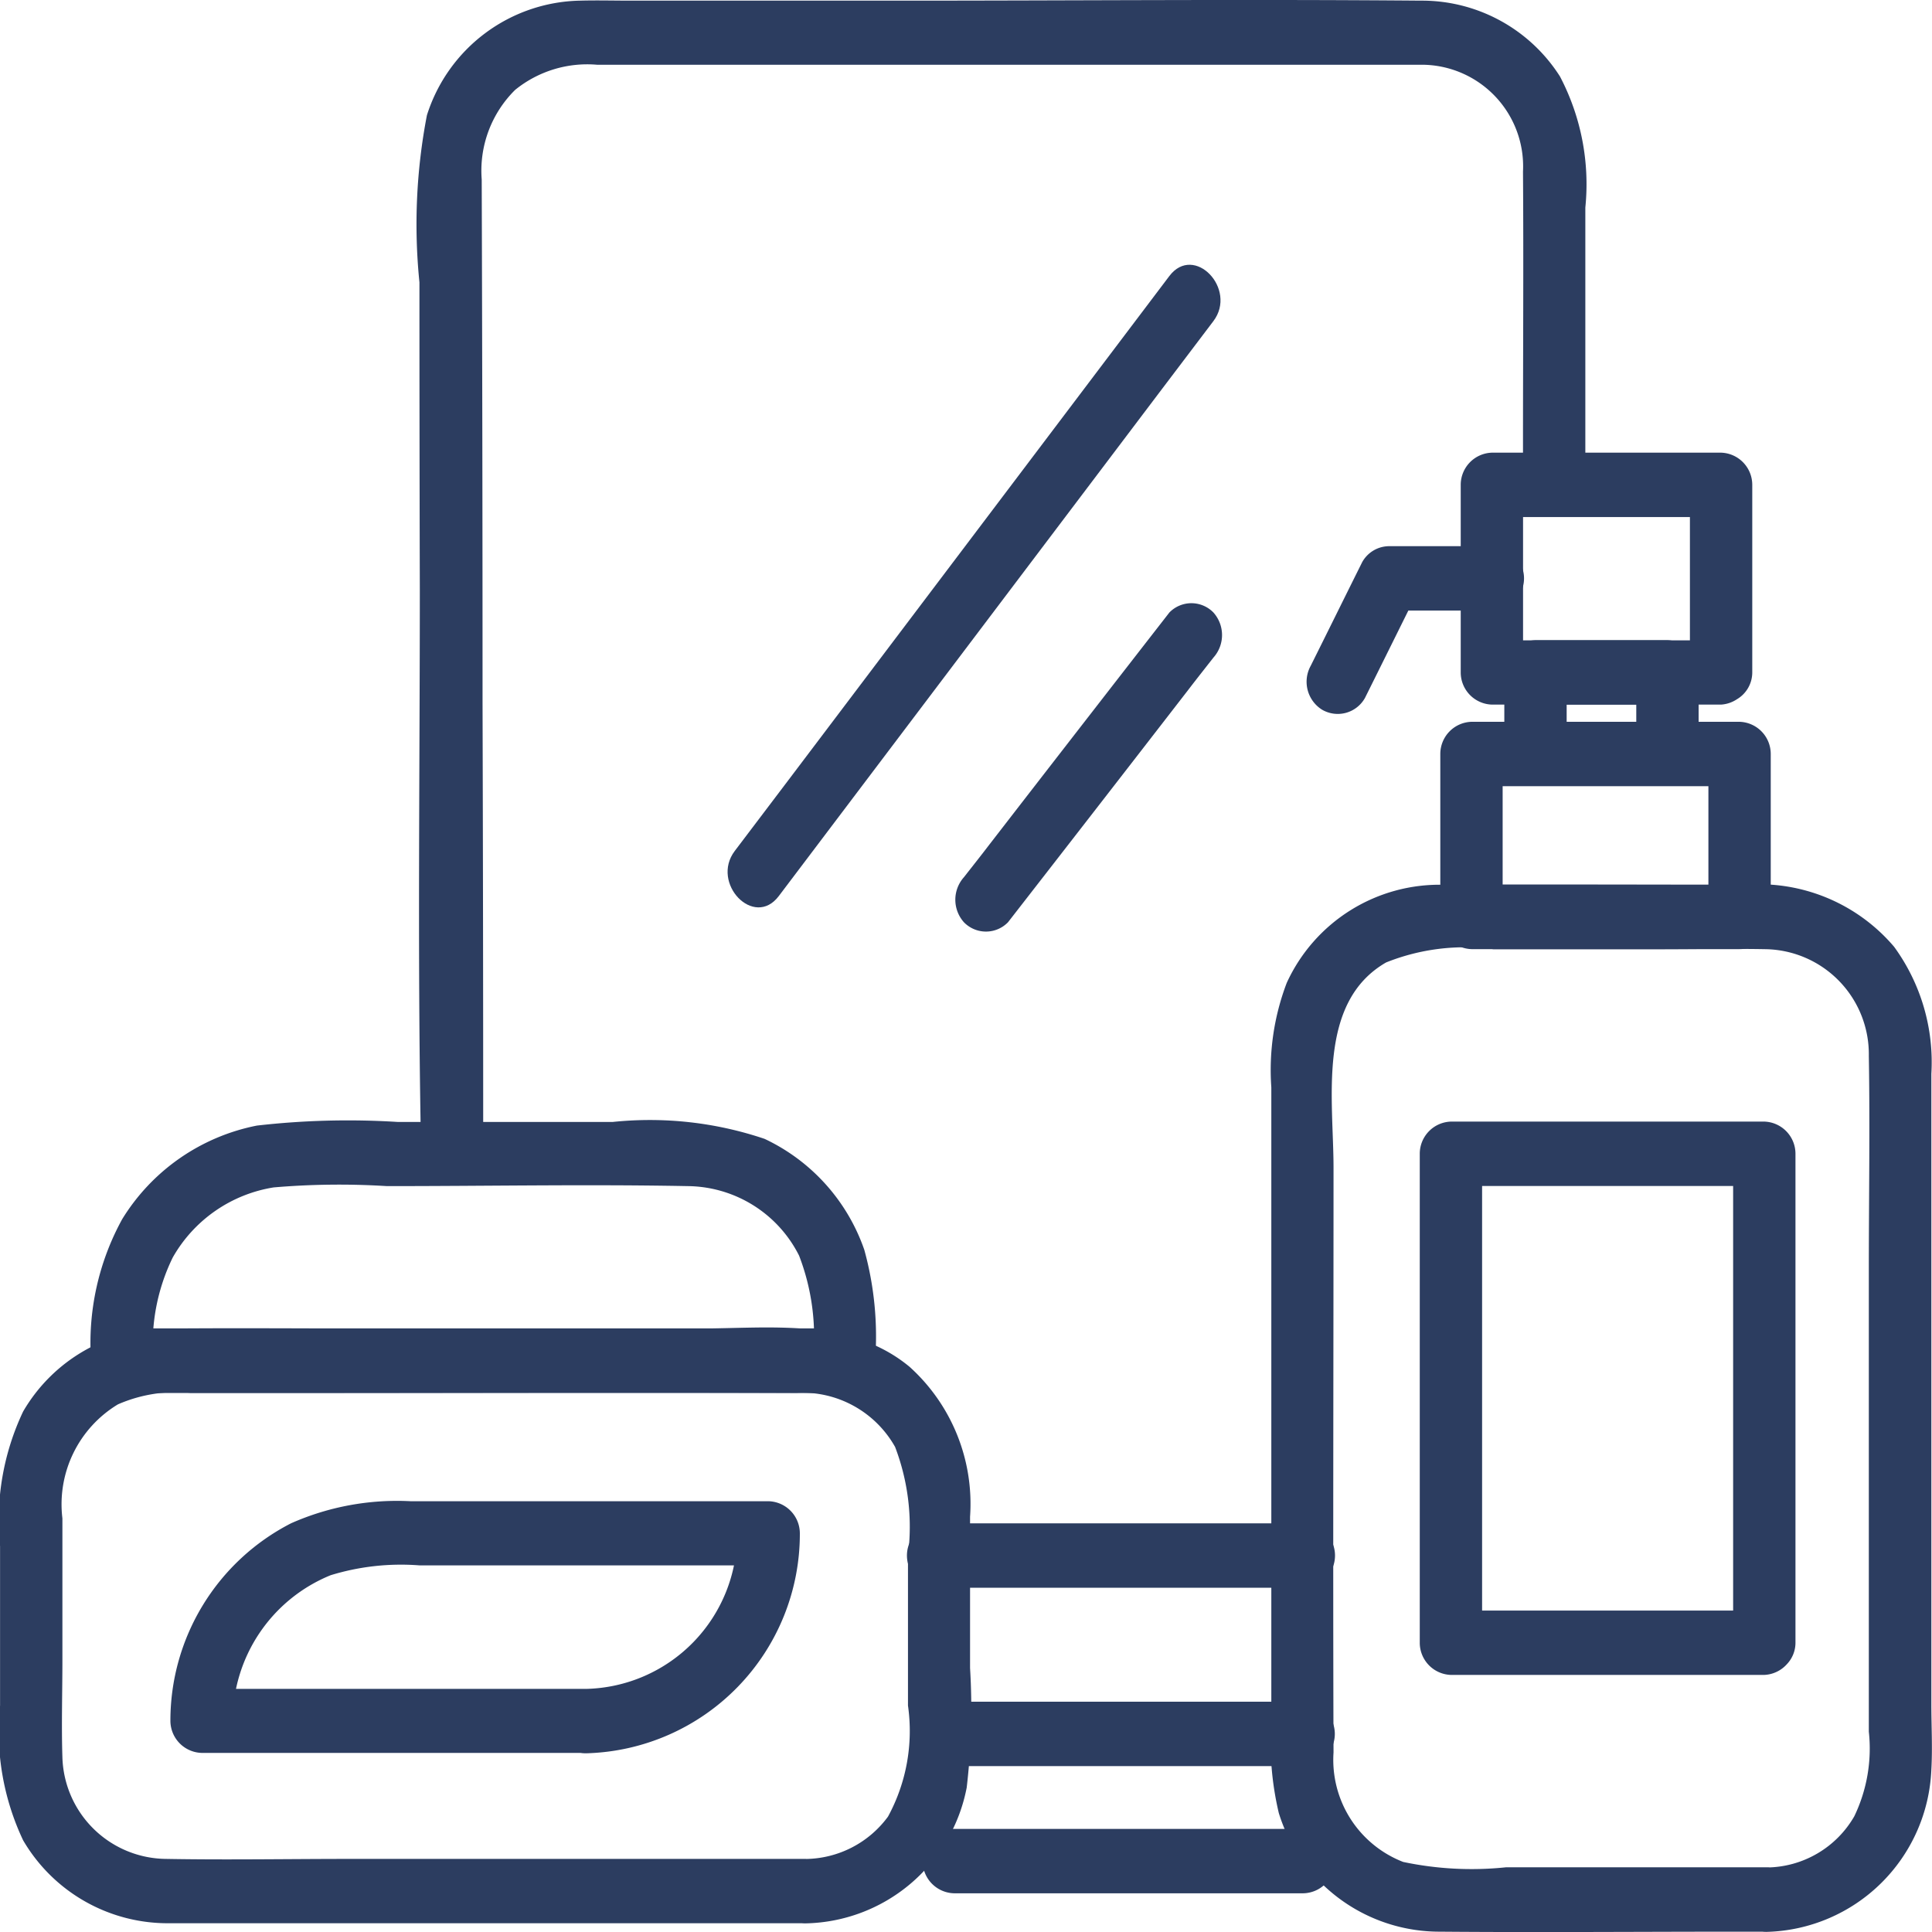 <svg xmlns="http://www.w3.org/2000/svg" width="30" height="30" viewBox="0 0 30 30">
  <g id="Personal-Care-icn" transform="translate(-3.459 -5.099)">
    <g id="Group_16627" data-name="Group 16627" transform="translate(3.459 5.099)">
      <g id="Group_16598" data-name="Group 16598" transform="translate(19.743 13.736)">
        <g id="Group_16597" data-name="Group 16597">
          <path id="Path_564" data-name="Path 564" d="M72.339,61.72h-4.05a5.148,5.148,0,0,1-1.6-.083,1.7,1.7,0,0,1-1.081-1.7c-.01-3.025,0-6.051,0-9.076,0-1.066-.261-2.57.816-3.191a3.292,3.292,0,0,1,1.665-.206h2.543c.561,0,1.126-.01,1.688,0a1.631,1.631,0,0,1,1.6,1.657c.019,1.109,0,2.218,0,3.327v7.166a2.425,2.425,0,0,1-.226,1.315,1.586,1.586,0,0,1-1.358.794c-.623.017-.623,1.013,0,1A2.628,2.628,0,0,0,74.891,60.2c.019-.335,0-.677,0-1.013V49.4a3.043,3.043,0,0,0-.578-1.973A2.754,2.754,0,0,0,72,46.464c-1.559,0-3.117-.007-4.676,0a2.609,2.609,0,0,0-2.443,1.524,3.8,3.8,0,0,0-.239,1.621v9.85a4.75,4.75,0,0,0,.116,1.418,2.611,2.611,0,0,0,2.5,1.843c1.536.013,3.072,0,4.608,0h.474A.5.5,0,0,0,72.339,61.72Z" transform="translate(-64.644 -46.461)" fill="#2c3d60"/>
        </g>
      </g>
      <g id="Group_16600" data-name="Group 16600" transform="translate(0 20.612)">
        <g id="Group_16599" data-name="Group 16599">
          <path id="Path_565" data-name="Path 565" d="M15.97,75.421H8.884c-.949,0-1.9.017-2.846,0a1.625,1.625,0,0,1-1.61-1.577c-.016-.5,0-1.01,0-1.511v-2.2a1.812,1.812,0,0,1,.862-1.77,2.268,2.268,0,0,1,1.126-.179h1.53c2.63,0,5.257-.01,7.886,0a1.651,1.651,0,0,1,1.526.84,3.478,3.478,0,0,1,.2,1.68V73.04a2.784,2.784,0,0,1-.31,1.724,1.608,1.608,0,0,1-1.278.658c-.623.017-.623,1.013,0,1a2.6,2.6,0,0,0,2.5-2.109,10.494,10.494,0,0,0,.052-1.856V70.108a2.865,2.865,0,0,0-.939-2.328c-.929-.77-2.178-.594-3.291-.594H9.41c-1.113,0-2.23-.01-3.343,0a2.589,2.589,0,0,0-2.249,1.288,3.941,3.941,0,0,0-.358,2.092V73.04a3.947,3.947,0,0,0,.358,2.092A2.6,2.6,0,0,0,6.067,76.42c.387,0,.771,0,1.158,0h8.748A.5.5,0,0,0,15.97,75.421Z" transform="translate(-3.459 -67.168)" fill="#2c3d60"/>
        </g>
      </g>
      <g id="Group_16602" data-name="Group 16602" transform="translate(22.046 17.418)">
        <g id="Group_16601" data-name="Group 16601">
          <path id="Path_566" data-name="Path 566" d="M77.13,65.141H72.264l.484.5V58.048l-.484.5H77.13l-.484-.5V65.64a.484.484,0,0,0,.968,0V58.048a.5.5,0,0,0-.484-.5H72.264a.5.5,0,0,0-.484.5V65.64a.5.5,0,0,0,.484.5H77.13A.5.5,0,0,0,77.13,65.141Z" transform="translate(-71.78 -57.55)" fill="#2c3d60"/>
        </g>
      </g>
      <g id="Group_16604" data-name="Group 16604" transform="translate(22.365 11.208)">
        <g id="Group_16603" data-name="Group 16603">
          <path id="Path_567" data-name="Path 567" d="M77.417,41.38H73.254l.484.5v-2.53l-.484.5h4.163l-.484-.5v2.53a.484.484,0,0,0,.968,0v-2.53a.5.5,0,0,0-.484-.5H73.254a.5.5,0,0,0-.484.5v2.53a.5.5,0,0,0,.484.5h4.163A.5.5,0,0,0,77.417,41.38Z" transform="translate(-72.77 -38.85)" fill="#2c3d60"/>
        </g>
      </g>
      <g id="Group_16606" data-name="Group 16606" transform="translate(1.414 17.398)">
        <g id="Group_16605" data-name="Group 16605">
          <path id="Path_568" data-name="Path 568" d="M19.531,60.717H8.324l.484.5a3.067,3.067,0,0,1,.3-1.6,2.2,2.2,0,0,1,1.568-1.089,11.954,11.954,0,0,1,1.759-.02c1.559,0,3.117-.03,4.676,0a1.956,1.956,0,0,1,1.723,1.079,3.489,3.489,0,0,1,.213,1.631.484.484,0,0,0,.968,0,5.054,5.054,0,0,0-.168-1.72,2.983,2.983,0,0,0-1.549-1.724,5.569,5.569,0,0,0-2.362-.262H12.609a12.412,12.412,0,0,0-2.194.056A3.175,3.175,0,0,0,8.324,59.02a3.993,3.993,0,0,0-.484,2.2.5.5,0,0,0,.484.5H19.531A.5.5,0,0,0,19.531,60.717Z" transform="translate(-7.84 -57.488)" fill="#2c3d60"/>
        </g>
      </g>
      <g id="Group_16608" data-name="Group 16608" transform="translate(22.682 7.031)">
        <g id="Group_16607" data-name="Group 16607">
          <path id="Path_569" data-name="Path 569" d="M77.793,29.182H74.234l.484.5V26.768l-.484.5h3.559l-.484-.5V29.68a.484.484,0,0,0,.968,0V26.768a.5.5,0,0,0-.484-.5H74.234a.5.5,0,0,0-.484.5V29.68a.5.5,0,0,0,.484.5h3.559A.5.5,0,0,0,77.793,29.182Z" transform="translate(-73.75 -26.27)" fill="#2c3d60"/>
        </g>
      </g>
      <g id="Group_16610" data-name="Group 16610" transform="translate(23.359 9.943)">
        <g id="Group_16609" data-name="Group 16609">
          <path id="Path_570" data-name="Path 570" d="M78.383,36.305H76.334l.484.5V35.538l-.484.5h2.049l-.484-.5V36.8a.484.484,0,1,0,.968,0V35.538a.5.5,0,0,0-.484-.5H76.334a.5.5,0,0,0-.484.5V36.8a.5.5,0,0,0,.484.5h2.049a.5.5,0,0,0,0-1Z" transform="translate(-75.85 -35.04)" fill="#2c3d60"/>
        </g>
      </g>
      <g id="Group_16612" data-name="Group 16612" transform="translate(20.292 8.485)">
        <g id="Group_16611" data-name="Group 16611">
          <path id="Path_571" data-name="Path 571" d="M67.242,33.011c.268-.538.532-1.073.8-1.611-.139.083-.278.166-.42.246h1.594a.5.5,0,0,0,0-1H67.623a.481.481,0,0,0-.419.246c-.268.538-.532,1.073-.8,1.611a.512.512,0,0,0,.174.681.484.484,0,0,0,.665-.176Z" transform="translate(-66.343 -30.65)" fill="#2c3d60"/>
        </g>
      </g>
      <g id="Group_16614" data-name="Group 16614" transform="translate(2.646 23.309)">
        <g id="Group_16613" data-name="Group 16613">
          <path id="Path_572" data-name="Path 572" d="M18.117,78.206H12.144l.484.5a2.439,2.439,0,0,1,1.52-2.265,3.719,3.719,0,0,1,1.378-.153h5.418l-.484-.5a2.4,2.4,0,0,1-2.343,2.418c-.623.013-.623,1.01,0,1a3.408,3.408,0,0,0,3.317-3.414.5.5,0,0,0-.484-.5H15.39a4.062,4.062,0,0,0-1.855.342A3.443,3.443,0,0,0,11.66,78.7a.5.5,0,0,0,.484.5h5.973A.5.5,0,0,0,18.117,78.206Z" transform="translate(-11.66 -75.29)" fill="#2c3d60"/>
        </g>
      </g>
      <g id="Group_16616" data-name="Group 16616" transform="translate(14.231 26.428)">
        <g id="Group_16615" data-name="Group 16615">
          <path id="Path_573" data-name="Path 573" d="M48.03,85.676h5.528a.5.5,0,0,0,0-1H48.03a.5.5,0,0,0,0,1Z" transform="translate(-47.562 -84.68)" fill="#2c3d60"/>
        </g>
      </g>
      <g id="Group_16618" data-name="Group 16618" transform="translate(14.113 23.658)">
        <g id="Group_16617" data-name="Group 16617">
          <path id="Path_574" data-name="Path 574" d="M47.665,77.336h5.647a.5.5,0,0,0,0-1H47.665a.5.5,0,0,0,0,1Z" transform="translate(-47.195 -76.34)" fill="#2c3d60"/>
        </g>
      </g>
      <g id="Group_16620" data-name="Group 16620" transform="translate(14.359 28.403)">
        <g id="Group_16619" data-name="Group 16619">
          <path id="Path_575" data-name="Path 575" d="M48.427,91.626h5.4a.5.5,0,0,0,0-1h-5.4a.5.5,0,0,0,0,1Z" transform="translate(-47.959 -90.63)" fill="#2c3d60"/>
        </g>
      </g>
      <g id="Group_16622" data-name="Group 16622" transform="translate(6.476 0)">
        <g id="Group_16621" data-name="Group 16621">
          <path id="Path_576" data-name="Path 576" d="M24.554,22.759q0-3.377-.01-6.755,0-4.06-.013-8.119a1.762,1.762,0,0,1,.52-1.391,1.778,1.778,0,0,1,1.278-.389H38.52c.219,0,.436,0,.655,0A1.578,1.578,0,0,1,40.7,7.763c.01,1.408,0,2.819,0,4.227v.432a.484.484,0,0,0,.968,0v-4.1a3.6,3.6,0,0,0-.394-2.036A2.541,2.541,0,0,0,39.11,5.109c-2.685-.023-5.373,0-8.057,0H26.845c-.261,0-.523-.007-.784,0a2.546,2.546,0,0,0-2.381,1.78,8.946,8.946,0,0,0-.116,2.594q0,2.391.006,4.782c0,2.78-.035,5.562.013,8.342v.149a.486.486,0,0,0,.971,0Z" transform="translate(-23.527 -5.099)" fill="#2c3d60"/>
        </g>
      </g>
      <g id="Group_16624" data-name="Group 16624" transform="translate(11.3 4.114)">
        <g id="Group_16623" data-name="Group 16623">
          <path id="Path_577" data-name="Path 577" d="M45.335,17.662q-2.957,3.915-5.915,7.827c-.278.369-.555.734-.833,1.1-.378.5.3,1.209.684.7q2.957-3.915,5.915-7.827c.278-.369.555-.734.833-1.1.378-.5-.3-1.209-.684-.7Z" transform="translate(-38.478 -17.489)" fill="#2c3d60"/>
        </g>
      </g>
      <g id="Group_16626" data-name="Group 16626" transform="translate(14.834 9.366)">
        <g id="Group_16625" data-name="Group 16625">
          <path id="Path_578" data-name="Path 578" d="M52.753,33.449q-1.4,1.8-2.8,3.61c-.129.169-.261.335-.39.5a.525.525,0,0,0,0,.7.477.477,0,0,0,.684,0q1.4-1.8,2.8-3.61c.129-.169.261-.335.39-.5a.525.525,0,0,0,0-.7.477.477,0,0,0-.684,0Z" transform="translate(-49.429 -33.304)" fill="#2c3d60"/>
        </g>
      </g>
    </g>
  </g>
</svg>

